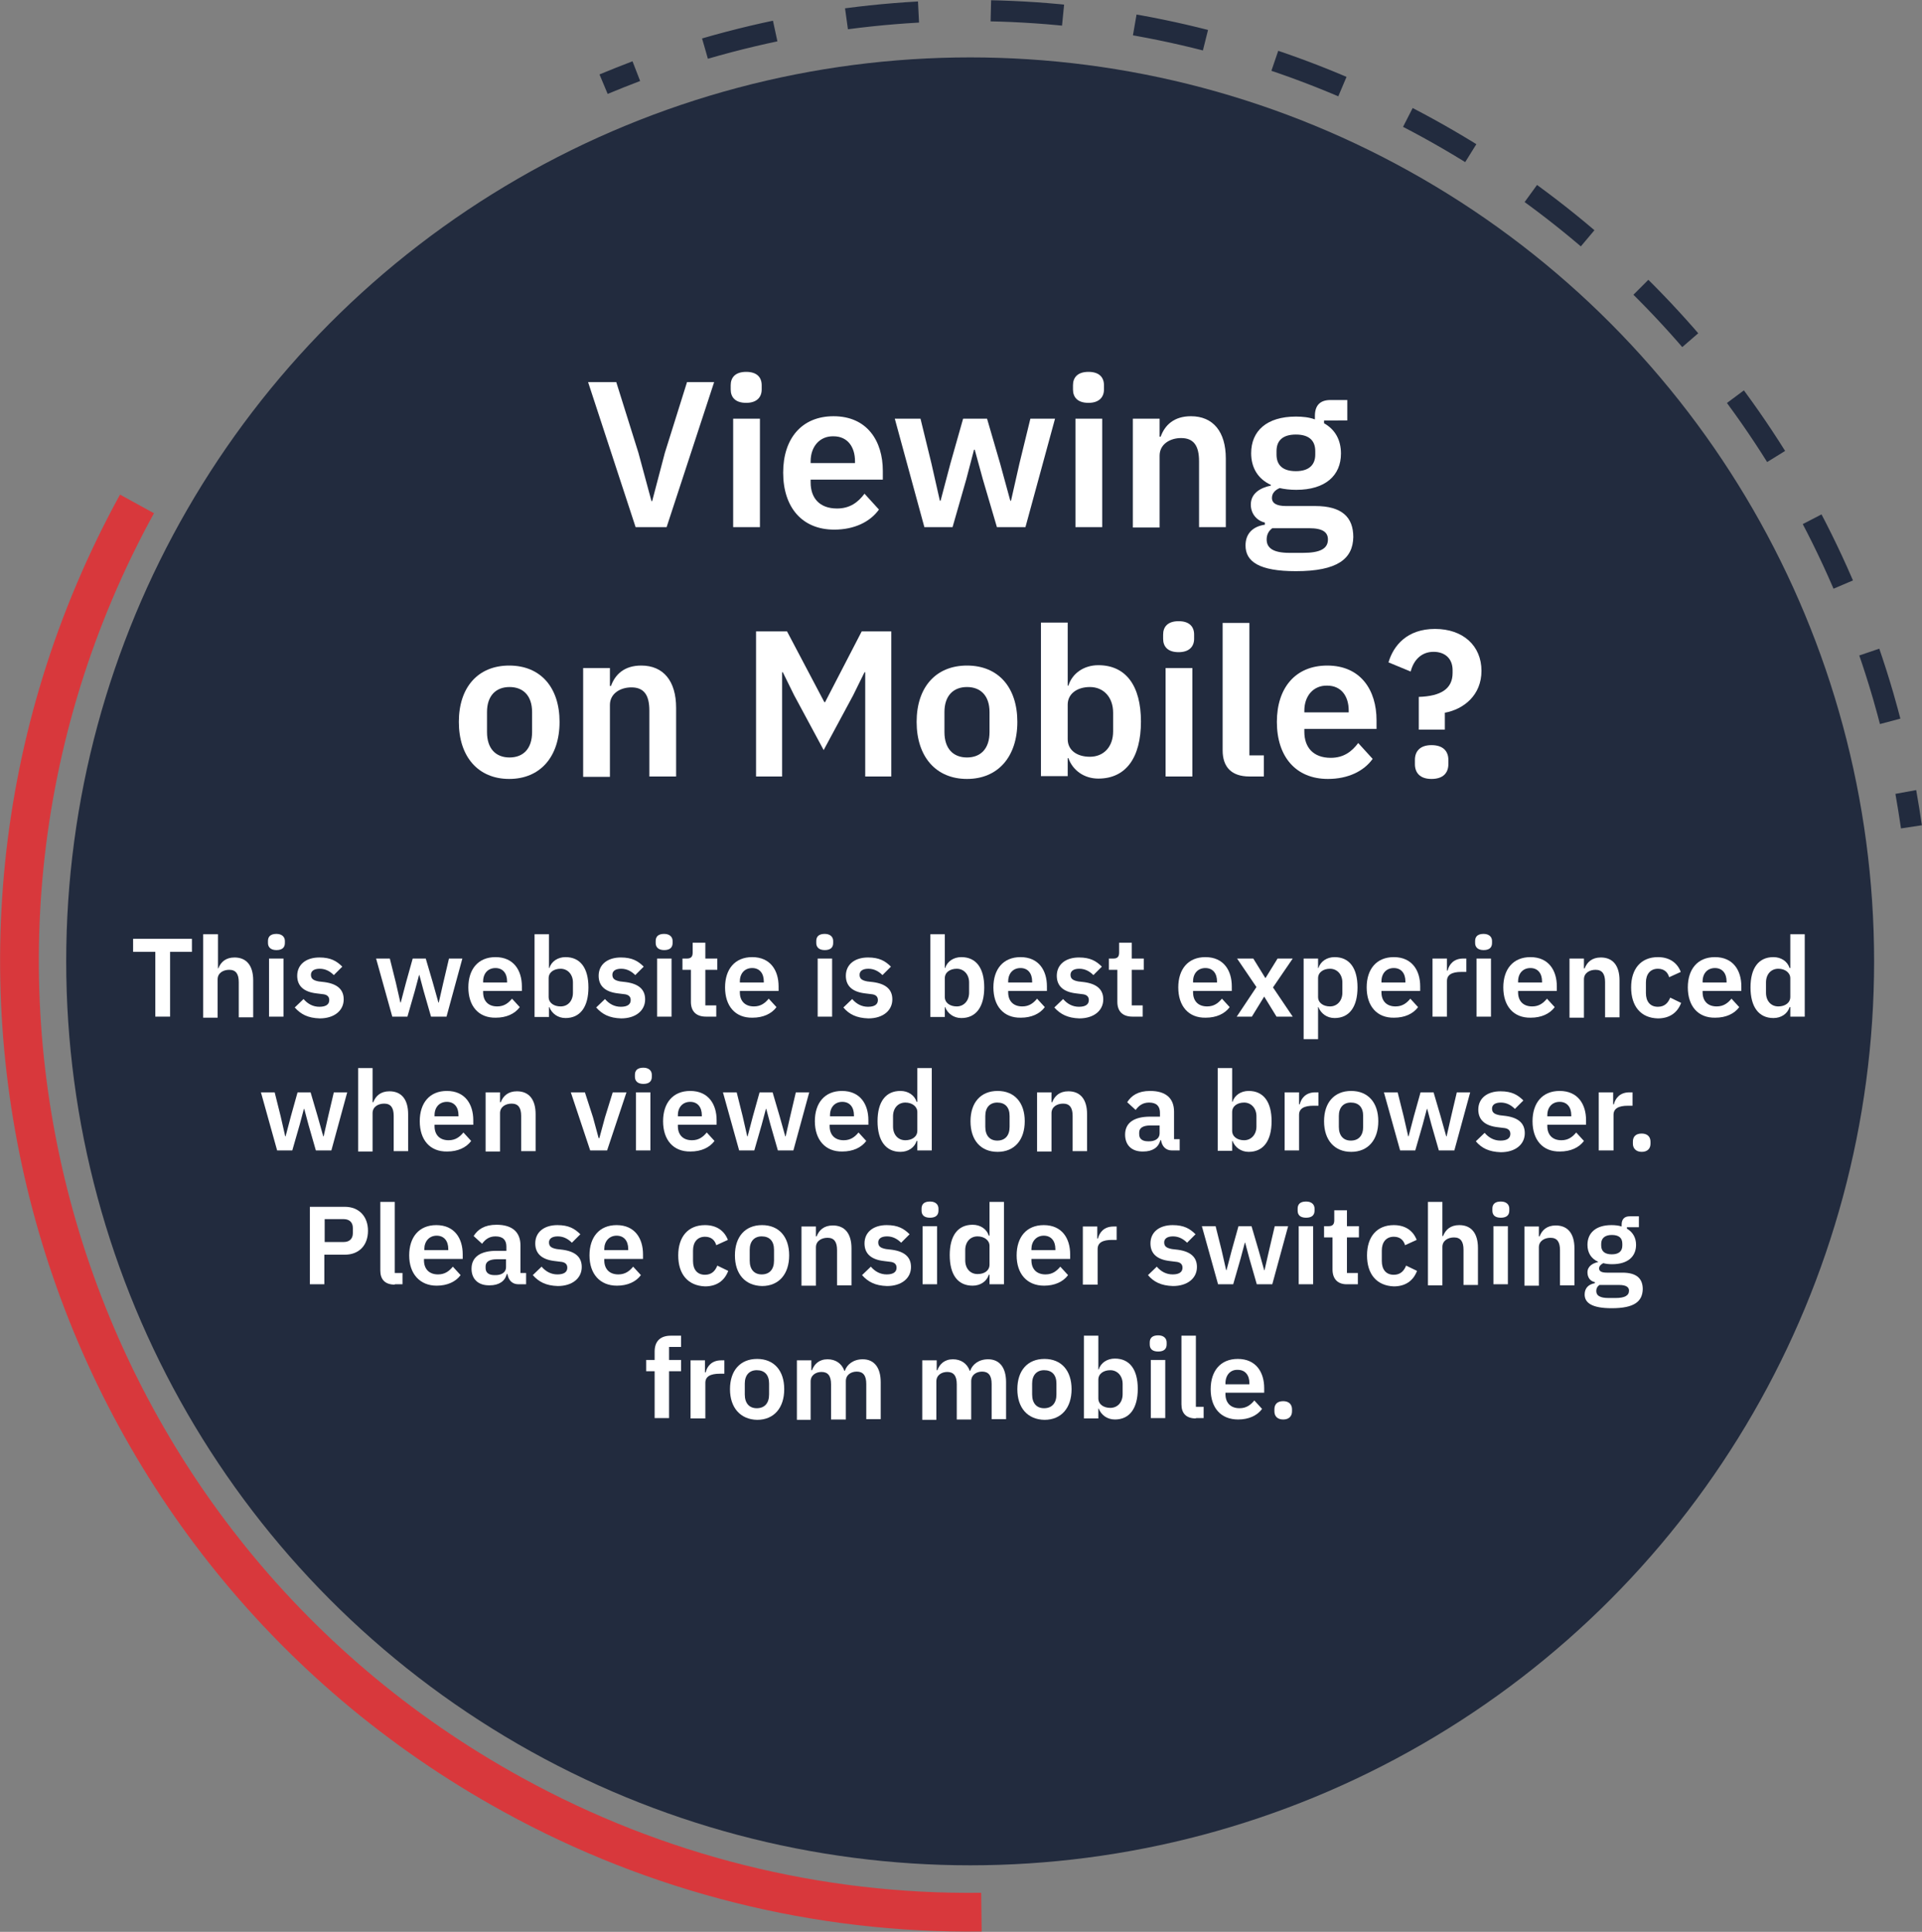 <?xml version="1.0" encoding="utf-8"?>
<!-- Generator: Adobe Illustrator 25.2.1, SVG Export Plug-In . SVG Version: 6.00 Build 0)  -->
<svg version="1.1" id="Layer_2_1_" xmlns="http://www.w3.org/2000/svg" xmlns:xlink="http://www.w3.org/1999/xlink" x="0px" y="0px"
	 viewBox="0 0 545.8 548.6" style="enable-background:new 0 0 545.8 548.6;" xml:space="preserve">
<rect x="0" y="0" width="545.8" height="548.6" fill="#808080" stroke="none"/>
<style type="text/css">
	.st0{fill:#222B3E;}
	.st1{fill:none;stroke:#222B3E;stroke-width:6;stroke-miterlimit:10;}
	.st2{fill:none;stroke:#222B3E;stroke-width:6;stroke-miterlimit:10;stroke-dasharray:20.55,20.55;}
	.st3{fill:none;stroke:#D8383C;stroke-width:11;stroke-miterlimit:10;}
	.st4{enable-background:new    ;}
	.st5{fill:#FFFFFF;}
</style>
<circle class="st0" cx="275.5" cy="273" r="256.7"/>
<path class="st1" d="M171.4,23.9c3.1-1.3,6.2-2.5,9.3-3.7"/>
<path class="st2" d="M200.2,13.8c143.2-41.6,293,40.7,334.6,183.9c1.6,5.6,3.1,11.3,4.4,17.1"/>
<path class="st1" d="M541.2,224.9c0.6,3.3,1.1,6.6,1.6,9.9"/>
<path class="st3" d="M278.7,543c-46.5,0.6-92.3-10.9-133-33.3C15,438-32.9,273.9,38.9,143.1"/>
<g class="st4">
	<path class="st5" d="M48.3,270.3v18.4h-4.2v-18.4h-6.3v-3.7h16.7v3.7H48.3z"/>
	<path class="st5" d="M57.8,265.3h4.1v9.7H62c0.7-1.8,2.1-3.1,4.6-3.1c3.4,0,5.3,2.3,5.3,6.5v10.5h-4.1v-10c0-2.3-0.8-3.5-2.7-3.5
		c-1.7,0-3.3,0.9-3.3,2.7v10.9h-4.1V265.3z"/>
	<path class="st5" d="M76.1,267.8v-0.6c0-1.2,0.7-2,2.4-2c1.6,0,2.4,0.9,2.4,2v0.6c0,1.2-0.7,2-2.4,2
		C76.8,269.8,76.1,268.9,76.1,267.8z M76.4,272.2h4.1v16.5h-4.1V272.2z"/>
	<path class="st5" d="M83.7,286.1l2.5-2.4c1.2,1.4,2.7,2.2,4.5,2.2c1.9,0,2.8-0.7,2.8-1.9c0-1-0.6-1.6-2-1.7l-1.6-0.2
		c-3.5-0.4-5.5-2-5.5-5c0-3.2,2.5-5.2,6.3-5.2c3.2,0,4.9,1,6.5,2.6l-2.4,2.4c-1-1-2.3-1.8-4-1.8c-1.7,0-2.5,0.7-2.5,1.7
		c0,1.1,0.6,1.6,2.2,1.9l1.7,0.2c3.6,0.5,5.4,2.1,5.4,4.9c0,3.2-2.7,5.4-6.8,5.4C87.4,289.1,85.4,288,83.7,286.1z"/>
</g>
<g class="st4">
	<path class="st5" d="M106.8,272.2h3.9l1.7,6.8l1.3,5.7h0.1l1.5-5.7l1.9-6.8h3.7l2,6.8l1.6,5.7h0.1l1.3-5.7l1.6-6.8h3.8l-4.5,16.5
		h-4.4l-2.1-7.3l-1.2-4.5H119l-1.2,4.5l-2.1,7.3h-4.3L106.8,272.2z"/>
</g>
<g class="st4">
	<path class="st5" d="M133,280.4c0-5.2,2.8-8.6,7.7-8.6c5.2,0,7.5,3.8,7.5,8.3v1.3h-11v0.4c0,2.4,1.4,4,4,4c2,0,3.2-1,4.2-2.2
		l2.2,2.4c-1.4,1.9-3.8,3-6.8,3C135.9,289.1,133,285.7,133,280.4z M137.2,278.7v0.3h6.8v-0.3c0-2.3-1.2-3.8-3.3-3.8
		C138.6,274.9,137.2,276.4,137.2,278.7z"/>
	<path class="st5" d="M151.8,265.3h4.1v9.6h0.1c0.6-1.9,2.4-3.1,4.6-3.1c4.2,0,6.5,3.1,6.5,8.6c0,5.5-2.3,8.7-6.5,8.7
		c-2.2,0-3.9-1.3-4.6-3.1h-0.1v2.8h-4.1V265.3z M162.7,281.9V279c0-2.3-1.5-3.9-3.5-3.9c-1.9,0-3.4,1-3.4,2.7v5.3
		c0,1.7,1.5,2.7,3.4,2.7C161.3,285.8,162.7,284.2,162.7,281.9z"/>
	<path class="st5" d="M169.3,286.1l2.5-2.4c1.2,1.4,2.7,2.2,4.5,2.2c1.9,0,2.8-0.7,2.8-1.9c0-1-0.6-1.6-2-1.7l-1.6-0.2
		c-3.5-0.4-5.5-2-5.5-5c0-3.2,2.5-5.2,6.3-5.2c3.2,0,4.9,1,6.5,2.6l-2.4,2.4c-1-1-2.3-1.8-4-1.8c-1.7,0-2.5,0.7-2.5,1.7
		c0,1.1,0.6,1.6,2.2,1.9l1.7,0.2c3.6,0.5,5.4,2.1,5.4,4.9c0,3.2-2.7,5.4-6.8,5.4C173,289.1,171,288,169.3,286.1z"/>
	<path class="st5" d="M186.2,267.8v-0.6c0-1.2,0.7-2,2.4-2c1.6,0,2.4,0.9,2.4,2v0.6c0,1.2-0.7,2-2.4,2
		C186.9,269.8,186.2,268.9,186.2,267.8z M186.6,272.2h4.1v16.5h-4.1V272.2z"/>
</g>
<g class="st4">
	<path class="st5" d="M196.2,284.5v-9.1h-2.4v-3.2h1.3c1.2,0,1.6-0.6,1.6-1.7v-2.8h3.6v4.5h3.4v3.2h-3.4v10.1h3.1v3.2h-2.9
		C197.7,288.7,196.2,287.2,196.2,284.5z"/>
</g>
<g class="st4">
	<path class="st5" d="M205.9,280.4c0-5.2,2.8-8.6,7.7-8.6c5.2,0,7.5,3.8,7.5,8.3v1.3h-11v0.4c0,2.4,1.4,4,4,4c2,0,3.2-1,4.2-2.2
		l2.2,2.4c-1.4,1.9-3.8,3-6.8,3C208.8,289.1,205.9,285.7,205.9,280.4z M210.1,278.7v0.3h6.8v-0.3c0-2.3-1.2-3.8-3.3-3.8
		C211.5,274.9,210.1,276.4,210.1,278.7z"/>
	<path class="st5" d="M231.8,267.8v-0.6c0-1.2,0.7-2,2.4-2c1.6,0,2.4,0.9,2.4,2v0.6c0,1.2-0.7,2-2.4,2
		C232.5,269.8,231.8,268.9,231.8,267.8z M232.2,272.2h4.1v16.5h-4.1V272.2z"/>
	<path class="st5" d="M239.5,286.1l2.5-2.4c1.2,1.4,2.7,2.2,4.5,2.2c1.9,0,2.8-0.7,2.8-1.9c0-1-0.6-1.6-2-1.7l-1.6-0.2
		c-3.5-0.4-5.5-2-5.5-5c0-3.2,2.5-5.2,6.3-5.2c3.2,0,4.9,1,6.5,2.6l-2.4,2.4c-1-1-2.3-1.8-4-1.8c-1.7,0-2.5,0.7-2.5,1.7
		c0,1.1,0.6,1.6,2.2,1.9l1.7,0.2c3.6,0.5,5.4,2.1,5.4,4.9c0,3.2-2.7,5.4-6.8,5.4C243.2,289.1,241.1,288,239.5,286.1z"/>
	<path class="st5" d="M264.2,265.3h4.1v9.6h0.1c0.6-1.9,2.4-3.1,4.6-3.1c4.2,0,6.5,3.1,6.5,8.6c0,5.5-2.3,8.7-6.5,8.7
		c-2.2,0-3.9-1.3-4.6-3.1h-0.1v2.8h-4.1V265.3z M275.2,281.9V279c0-2.3-1.5-3.9-3.5-3.9c-1.9,0-3.4,1-3.4,2.7v5.3
		c0,1.7,1.5,2.7,3.4,2.7C273.7,285.8,275.2,284.2,275.2,281.9z"/>
	<path class="st5" d="M282.1,280.4c0-5.2,2.8-8.6,7.7-8.6c5.2,0,7.5,3.8,7.5,8.3v1.3h-11v0.4c0,2.4,1.4,4,4,4c2,0,3.2-1,4.2-2.2
		l2.2,2.4c-1.4,1.9-3.8,3-6.8,3C285,289.1,282.1,285.7,282.1,280.4z M286.3,278.7v0.3h6.8v-0.3c0-2.3-1.2-3.8-3.3-3.8
		C287.7,274.9,286.3,276.4,286.3,278.7z"/>
</g>
<g class="st4">
	<path class="st5" d="M299.4,286.1l2.5-2.4c1.2,1.4,2.7,2.2,4.5,2.2c1.9,0,2.8-0.7,2.8-1.9c0-1-0.6-1.6-2-1.7l-1.6-0.2
		c-3.5-0.4-5.5-2-5.5-5c0-3.2,2.5-5.2,6.3-5.2c3.2,0,4.9,1,6.5,2.6l-2.4,2.4c-1-1-2.3-1.8-4-1.8c-1.7,0-2.5,0.7-2.5,1.7
		c0,1.1,0.6,1.6,2.2,1.9l1.7,0.2c3.6,0.5,5.4,2.1,5.4,4.9c0,3.2-2.7,5.4-6.8,5.4C303.2,289.1,301.1,288,299.4,286.1z"/>
</g>
<g class="st4">
	<path class="st5" d="M317.3,284.5v-9.1h-2.4v-3.2h1.3c1.2,0,1.6-0.6,1.6-1.7v-2.8h3.6v4.5h3.4v3.2h-3.4v10.1h3.1v3.2h-2.9
		C318.8,288.7,317.3,287.2,317.3,284.5z"/>
</g>
<g class="st4">
	<path class="st5" d="M334.6,280.4c0-5.2,2.8-8.6,7.7-8.6c5.2,0,7.5,3.8,7.5,8.3v1.3h-11v0.4c0,2.4,1.4,4,4,4c2,0,3.2-1,4.2-2.2
		l2.2,2.4c-1.4,1.9-3.8,3-6.8,3C337.5,289.1,334.6,285.7,334.6,280.4z M338.8,278.7v0.3h6.8v-0.3c0-2.3-1.2-3.8-3.3-3.8
		C340.2,274.9,338.8,276.4,338.8,278.7z"/>
</g>
<g class="st4">
	<path class="st5" d="M356.8,280.3l-5.5-8.1h4.6l3.4,5.5h0.1l3.4-5.5h4.3l-5.6,8.2l5.6,8.3h-4.6l-3.5-5.7H359l-3.5,5.7h-4.3
		L356.8,280.3z"/>
	<path class="st5" d="M370.2,272.2h4.1v2.7h0.1c0.6-1.9,2.4-3.1,4.6-3.1c4.2,0,6.5,3.1,6.5,8.6c0,5.5-2.3,8.7-6.5,8.7
		c-2.2,0-3.9-1.3-4.6-3.1h-0.1v9.1h-4.1V272.2z M381.2,281.9V279c0-2.3-1.5-3.9-3.5-3.9c-1.9,0-3.4,1-3.4,2.7v5.3
		c0,1.7,1.5,2.7,3.4,2.7C379.7,285.8,381.2,284.2,381.2,281.9z"/>
	<path class="st5" d="M388.1,280.4c0-5.2,2.8-8.6,7.7-8.6c5.2,0,7.5,3.8,7.5,8.3v1.3h-11v0.4c0,2.4,1.4,4,4,4c2,0,3.2-1,4.2-2.2
		l2.2,2.4c-1.4,1.9-3.8,3-6.8,3C391,289.1,388.1,285.7,388.1,280.4z M392.3,278.7v0.3h6.8v-0.3c0-2.3-1.2-3.8-3.3-3.8
		C393.7,274.9,392.3,276.4,392.3,278.7z"/>
	<path class="st5" d="M406.8,288.7v-16.5h4.1v3.4h0.2c0.4-1.7,1.7-3.4,4.4-3.4h0.9v3.8H415c-2.7,0-4.1,0.8-4.1,2.6v10.1H406.8z"/>
	<path class="st5" d="M418.9,267.8v-0.6c0-1.2,0.7-2,2.4-2c1.6,0,2.4,0.9,2.4,2v0.6c0,1.2-0.7,2-2.4,2
		C419.6,269.8,418.9,268.9,418.9,267.8z M419.3,272.2h4.1v16.5h-4.1V272.2z"/>
	<path class="st5" d="M426.9,280.4c0-5.2,2.8-8.6,7.7-8.6c5.2,0,7.5,3.8,7.5,8.3v1.3h-11v0.4c0,2.4,1.4,4,4,4c2,0,3.2-1,4.2-2.2
		l2.2,2.4c-1.4,1.9-3.8,3-6.8,3C429.8,289.1,426.9,285.7,426.9,280.4z M431.1,278.7v0.3h6.8v-0.3c0-2.3-1.2-3.8-3.3-3.8
		C432.5,274.9,431.1,276.4,431.1,278.7z"/>
	<path class="st5" d="M445.7,288.7v-16.5h4.1v2.8h0.2c0.7-1.8,2.1-3.1,4.6-3.1c3.4,0,5.3,2.3,5.3,6.5v10.5h-4.1v-10
		c0-2.3-0.8-3.5-2.7-3.5c-1.7,0-3.3,0.9-3.3,2.7v10.9H445.7z"/>
</g>
<g class="st4">
	<path class="st5" d="M463.2,280.4c0-5.3,2.8-8.6,7.6-8.6c3.3,0,5.5,1.6,6.5,4.2l-3.3,1.5c-0.4-1.4-1.4-2.4-3.2-2.4
		c-2.2,0-3.4,1.6-3.4,3.9v3c0,2.3,1.1,3.9,3.4,3.9c1.9,0,2.9-1.1,3.5-2.6l3.1,1.5c-1.1,2.9-3.4,4.4-6.6,4.4
		C466,289.1,463.2,285.8,463.2,280.4z"/>
</g>
<g class="st4">
	<path class="st5" d="M479.3,280.4c0-5.2,2.8-8.6,7.7-8.6c5.2,0,7.5,3.8,7.5,8.3v1.3h-11v0.4c0,2.4,1.4,4,4,4c2,0,3.2-1,4.2-2.2
		l2.2,2.4c-1.4,1.9-3.8,3-6.8,3C482.2,289.1,479.3,285.7,479.3,280.4z M483.5,278.7v0.3h6.8v-0.3c0-2.3-1.2-3.8-3.3-3.8
		C484.9,274.9,483.5,276.4,483.5,278.7z"/>
	<path class="st5" d="M508.4,286h-0.2c-0.6,1.9-2.4,3.1-4.6,3.1c-4.1,0-6.5-3.1-6.5-8.7c0-5.5,2.3-8.6,6.5-8.6c2.2,0,4,1.2,4.6,3.1
		h0.2v-9.6h4.1v23.4h-4.1V286z M508.4,283.1v-5.3c0-1.6-1.5-2.7-3.4-2.7c-2.1,0-3.5,1.6-3.5,3.9v2.9c0,2.3,1.4,3.9,3.5,3.9
		C506.9,285.8,508.4,284.8,508.4,283.1z"/>
</g>
<g class="st4">
	<path class="st5" d="M74.1,310.2H78l1.7,6.8l1.3,5.7h0.1l1.5-5.7l1.9-6.8h3.7l2,6.8l1.6,5.7h0.1l1.3-5.7l1.6-6.8h3.8l-4.5,16.5
		h-4.4l-2.1-7.3l-1.2-4.5h-0.1l-1.2,4.5l-2.1,7.3h-4.3L74.1,310.2z"/>
	<path class="st5" d="M101.7,303.3h4.1v9.7h0.2c0.7-1.8,2.1-3.1,4.6-3.1c3.4,0,5.3,2.3,5.3,6.5v10.5h-4.1v-10c0-2.3-0.8-3.5-2.7-3.5
		c-1.7,0-3.3,0.9-3.3,2.7v10.9h-4.1V303.3z"/>
	<path class="st5" d="M119.2,318.4c0-5.2,2.8-8.6,7.7-8.6c5.2,0,7.5,3.8,7.5,8.3v1.3h-11v0.4c0,2.4,1.4,4,4,4c2,0,3.2-1,4.2-2.2
		l2.2,2.4c-1.4,1.9-3.8,3-6.8,3C122.1,327.1,119.2,323.7,119.2,318.4z M123.4,316.7v0.3h6.8v-0.3c0-2.3-1.2-3.8-3.3-3.8
		C124.8,312.9,123.4,314.4,123.4,316.7z"/>
	<path class="st5" d="M137.9,326.7v-16.5h4.1v2.8h0.2c0.7-1.8,2.1-3.1,4.6-3.1c3.4,0,5.3,2.3,5.3,6.5v10.5H148v-10
		c0-2.3-0.8-3.5-2.7-3.5c-1.7,0-3.3,0.9-3.3,2.7v10.9H137.9z"/>
	<path class="st5" d="M167.6,326.7l-5.5-16.5h4l2.3,7.1l1.6,5.9h0.2l1.6-5.9l2.2-7.1h3.9l-5.5,16.5H167.6z"/>
	<path class="st5" d="M180.3,305.8v-0.6c0-1.2,0.7-2,2.4-2c1.6,0,2.4,0.9,2.4,2v0.6c0,1.2-0.7,2-2.4,2
		C181,307.8,180.3,306.9,180.3,305.8z M180.6,310.2h4.1v16.5h-4.1V310.2z"/>
</g>
<g class="st4">
	<path class="st5" d="M188.3,318.4c0-5.2,2.8-8.6,7.7-8.6c5.2,0,7.5,3.8,7.5,8.3v1.3h-11v0.4c0,2.4,1.4,4,4,4c2,0,3.2-1,4.2-2.2
		l2.2,2.4c-1.4,1.9-3.8,3-6.8,3C191.2,327.1,188.3,323.7,188.3,318.4z M192.5,316.7v0.3h6.8v-0.3c0-2.3-1.2-3.8-3.3-3.8
		C193.9,312.9,192.5,314.4,192.5,316.7z"/>
</g>
<g class="st4">
	<path class="st5" d="M205.3,310.2h3.9l1.7,6.8l1.3,5.7h0.1l1.5-5.7l1.9-6.8h3.7l2,6.8l1.6,5.7h0.1l1.3-5.7l1.6-6.8h3.8l-4.5,16.5
		h-4.4l-2.1-7.3l-1.2-4.5h-0.1l-1.2,4.5l-2.1,7.3h-4.3L205.3,310.2z"/>
</g>
<g class="st4">
	<path class="st5" d="M231.4,318.4c0-5.2,2.8-8.6,7.7-8.6c5.2,0,7.5,3.8,7.5,8.3v1.3h-11v0.4c0,2.4,1.4,4,4,4c2,0,3.2-1,4.2-2.2
		l2.2,2.4c-1.4,1.9-3.8,3-6.8,3C234.4,327.1,231.4,323.7,231.4,318.4z M235.7,316.7v0.3h6.8v-0.3c0-2.3-1.2-3.8-3.3-3.8
		C237.1,312.9,235.7,314.4,235.7,316.7z"/>
	<path class="st5" d="M260.5,324h-0.2c-0.6,1.9-2.4,3.1-4.6,3.1c-4.1,0-6.5-3.1-6.5-8.7c0-5.5,2.3-8.6,6.5-8.6c2.2,0,4,1.2,4.6,3.1
		h0.2v-9.6h4.1v23.4h-4.1V324z M260.5,321.1v-5.3c0-1.6-1.5-2.7-3.4-2.7c-2.1,0-3.5,1.6-3.5,3.9v2.9c0,2.3,1.4,3.9,3.5,3.9
		C259,323.8,260.5,322.8,260.5,321.1z"/>
	<path class="st5" d="M275.6,318.4c0-5.3,2.9-8.6,7.7-8.6c4.8,0,7.7,3.3,7.7,8.6c0,5.3-2.9,8.7-7.7,8.7
		C278.5,327.1,275.6,323.8,275.6,318.4z M286.7,320v-3.1c0-2.5-1.3-3.8-3.5-3.8c-2.1,0-3.4,1.4-3.4,3.8v3.1c0,2.5,1.3,3.9,3.4,3.9
		C285.4,323.9,286.7,322.5,286.7,320z"/>
	<path class="st5" d="M294.5,326.7v-16.5h4.1v2.8h0.2c0.7-1.8,2.1-3.1,4.6-3.1c3.4,0,5.3,2.3,5.3,6.5v10.5h-4.1v-10
		c0-2.3-0.8-3.5-2.7-3.5c-1.7,0-3.3,0.9-3.3,2.7v10.9H294.5z"/>
	<path class="st5" d="M319.5,322.2c0-3.4,2.6-5.1,7.1-5.1h2.8V316c0-1.8-0.9-2.9-3.1-2.9c-1.9,0-3,1-3.8,2.1l-2.4-2.2
		c1.2-1.9,3.1-3.2,6.5-3.2c4.5,0,6.8,2.1,6.8,5.9v7.8h1.6v3.2h-2.2c-1.7,0-2.8-1.1-3.1-2.9h-0.2c-0.5,2.1-2.3,3.2-4.8,3.2
		C321.4,327.1,319.5,325.2,319.5,322.2z M329.3,321.8v-2.2h-2.6c-2.1,0-3.2,0.7-3.2,2v0.5c0,1.3,0.9,2,2.5,2
		C327.9,324.2,329.3,323.4,329.3,321.8z"/>
	<path class="st5" d="M345.8,303.3h4.1v9.6h0.1c0.6-1.9,2.4-3.1,4.6-3.1c4.2,0,6.5,3.1,6.5,8.6c0,5.5-2.3,8.7-6.5,8.7
		c-2.2,0-3.9-1.3-4.6-3.1h-0.1v2.8h-4.1V303.3z M356.8,319.9V317c0-2.3-1.5-3.9-3.5-3.9c-1.9,0-3.4,1-3.4,2.7v5.3
		c0,1.7,1.5,2.7,3.4,2.7C355.3,323.8,356.8,322.2,356.8,319.9z"/>
</g>
<g class="st4">
	<path class="st5" d="M364.8,326.7v-16.5h4.1v3.4h0.2c0.4-1.7,1.7-3.4,4.4-3.4h0.9v3.8H373c-2.7,0-4.1,0.8-4.1,2.6v10.1H364.8z"/>
</g>
<g class="st4">
	<path class="st5" d="M376,318.4c0-5.3,2.9-8.6,7.7-8.6c4.8,0,7.7,3.3,7.7,8.6c0,5.3-2.9,8.7-7.7,8.7C379,327.1,376,323.8,376,318.4
		z M387.1,320v-3.1c0-2.5-1.3-3.8-3.5-3.8c-2.1,0-3.4,1.4-3.4,3.8v3.1c0,2.5,1.3,3.9,3.4,3.9C385.8,323.9,387.1,322.5,387.1,320z"/>
</g>
<g class="st4">
	<path class="st5" d="M393,310.2h3.9l1.7,6.8l1.3,5.7h0.1l1.5-5.7l1.9-6.8h3.7l2,6.8l1.6,5.7h0.1l1.3-5.7l1.6-6.8h3.8l-4.5,16.5
		h-4.4l-2.1-7.3l-1.2-4.5h-0.1l-1.2,4.5l-2.1,7.3h-4.3L393,310.2z"/>
</g>
<g class="st4">
	<path class="st5" d="M419.1,324.1l2.5-2.4c1.2,1.4,2.7,2.2,4.5,2.2c1.9,0,2.8-0.7,2.8-1.9c0-1-0.6-1.6-2-1.7l-1.6-0.2
		c-3.5-0.4-5.5-2-5.5-5c0-3.2,2.5-5.2,6.3-5.2c3.2,0,4.9,1,6.5,2.6l-2.4,2.4c-1-1-2.3-1.8-4-1.8c-1.7,0-2.5,0.7-2.5,1.7
		c0,1.1,0.6,1.6,2.2,1.9l1.7,0.2c3.6,0.5,5.4,2.1,5.4,4.9c0,3.2-2.7,5.4-6.8,5.4C422.8,327.1,420.7,326,419.1,324.1z"/>
	<path class="st5" d="M435.2,318.4c0-5.2,2.8-8.6,7.7-8.6c5.2,0,7.5,3.8,7.5,8.3v1.3h-11v0.4c0,2.4,1.4,4,4,4c2,0,3.2-1,4.2-2.2
		l2.2,2.4c-1.4,1.9-3.8,3-6.8,3C438.1,327.1,435.2,323.7,435.2,318.4z M439.4,316.7v0.3h6.8v-0.3c0-2.3-1.2-3.8-3.3-3.8
		C440.8,312.9,439.4,314.4,439.4,316.7z"/>
</g>
<g class="st4">
	<path class="st5" d="M454,326.7v-16.5h4.1v3.4h0.2c0.4-1.7,1.7-3.4,4.4-3.4h0.9v3.8h-1.3c-2.7,0-4.1,0.8-4.1,2.6v10.1H454z"/>
</g>
<g class="st4">
	<path class="st5" d="M463.7,324.8v-0.6c0-1.4,0.8-2.3,2.5-2.3c1.7,0,2.5,1,2.5,2.3v0.6c0,1.3-0.8,2.3-2.5,2.3
		C464.6,327.1,463.7,326.1,463.7,324.8z"/>
</g>
<g class="st4">
	<path class="st5" d="M88,364.8v-22.1h9.9c4.1,0,6.6,2.8,6.6,6.8c0,4.1-2.5,6.8-6.6,6.8h-5.8v8.4H88z M92.2,352.7h5.4
		c1.6,0,2.6-0.9,2.6-2.5v-1.5c0-1.6-1-2.5-2.6-2.5h-5.4V352.7z"/>
	<path class="st5" d="M112.1,364.8c-2.8,0-4.1-1.5-4.1-4v-19.5h4.1v20.2h2.2v3.2H112.1z"/>
	<path class="st5" d="M116.2,356.5c0-5.2,2.8-8.6,7.7-8.6c5.2,0,7.5,3.8,7.5,8.3v1.3h-11v0.4c0,2.4,1.4,4,4,4c2,0,3.2-1,4.2-2.2
		l2.2,2.4c-1.4,1.9-3.8,3-6.8,3C119.2,365.1,116.2,361.7,116.2,356.5z M120.5,354.7v0.3h6.8v-0.3c0-2.3-1.2-3.8-3.3-3.8
		C121.9,350.9,120.5,352.5,120.5,354.7z"/>
	<path class="st5" d="M133.9,360.3c0-3.4,2.6-5.1,7.1-5.1h2.8V354c0-1.8-0.9-2.9-3.1-2.9c-1.9,0-3,1-3.8,2.1l-2.4-2.2
		c1.2-1.9,3.1-3.2,6.5-3.2c4.5,0,6.8,2.1,6.8,5.9v7.8h1.6v3.2h-2.2c-1.7,0-2.8-1.1-3.1-2.9h-0.2c-0.5,2.1-2.3,3.2-4.8,3.2
		C135.8,365.1,133.9,363.2,133.9,360.3z M143.7,359.8v-2.2h-2.6c-2.1,0-3.2,0.7-3.2,2v0.5c0,1.3,0.9,2,2.5,2
		C142.3,362.2,143.7,361.4,143.7,359.8z"/>
	<path class="st5" d="M151.3,362.1l2.5-2.4c1.2,1.4,2.7,2.2,4.5,2.2c1.9,0,2.8-0.7,2.8-1.9c0-1-0.6-1.6-2-1.7l-1.6-0.2
		c-3.5-0.4-5.5-2-5.5-5c0-3.2,2.5-5.2,6.3-5.2c3.2,0,4.9,1,6.5,2.6l-2.4,2.4c-1-1-2.3-1.8-4-1.8c-1.7,0-2.5,0.7-2.5,1.7
		c0,1.1,0.6,1.6,2.2,1.9l1.7,0.2c3.6,0.5,5.4,2.1,5.4,4.9c0,3.2-2.7,5.4-6.8,5.4C155,365.1,153,364,151.3,362.1z"/>
	<path class="st5" d="M167.4,356.5c0-5.2,2.8-8.6,7.7-8.6c5.2,0,7.5,3.8,7.5,8.3v1.3h-11v0.4c0,2.4,1.4,4,4,4c2,0,3.2-1,4.2-2.2
		l2.2,2.4c-1.4,1.9-3.8,3-6.8,3C170.3,365.1,167.4,361.7,167.4,356.5z M171.6,354.7v0.3h6.8v-0.3c0-2.3-1.2-3.8-3.3-3.8
		C173,350.9,171.6,352.5,171.6,354.7z"/>
</g>
<g class="st4">
	<path class="st5" d="M192.6,356.5c0-5.3,2.8-8.6,7.6-8.6c3.3,0,5.5,1.6,6.5,4.2l-3.3,1.5c-0.4-1.4-1.4-2.4-3.2-2.4
		c-2.2,0-3.4,1.6-3.4,3.9v3c0,2.3,1.1,3.9,3.4,3.9c1.9,0,2.9-1.1,3.5-2.6l3.1,1.5c-1.1,2.9-3.4,4.4-6.6,4.4
		C195.3,365.1,192.6,361.8,192.6,356.5z"/>
</g>
<g class="st4">
	<path class="st5" d="M208.7,356.5c0-5.3,2.9-8.6,7.7-8.6c4.8,0,7.7,3.3,7.7,8.6c0,5.3-2.9,8.7-7.7,8.7
		C211.6,365.1,208.7,361.8,208.7,356.5z M219.8,358v-3.1c0-2.5-1.3-3.8-3.5-3.8c-2.1,0-3.4,1.4-3.4,3.8v3.1c0,2.5,1.3,3.9,3.4,3.9
		C218.5,361.9,219.8,360.5,219.8,358z"/>
	<path class="st5" d="M227.6,364.8v-16.5h4.1v2.8h0.2c0.7-1.8,2.1-3.1,4.6-3.1c3.4,0,5.3,2.3,5.3,6.5v10.5h-4.1v-10
		c0-2.3-0.8-3.5-2.7-3.5c-1.7,0-3.3,0.9-3.3,2.7v10.9H227.6z"/>
	<path class="st5" d="M244.8,362.1l2.5-2.4c1.2,1.4,2.7,2.2,4.5,2.2c1.9,0,2.8-0.7,2.8-1.9c0-1-0.6-1.6-2-1.7l-1.6-0.2
		c-3.5-0.4-5.5-2-5.5-5c0-3.2,2.5-5.2,6.3-5.2c3.2,0,4.9,1,6.5,2.6l-2.4,2.4c-1-1-2.3-1.8-4-1.8c-1.7,0-2.5,0.7-2.5,1.7
		c0,1.1,0.6,1.6,2.2,1.9l1.7,0.2c3.6,0.5,5.4,2.1,5.4,4.9c0,3.2-2.7,5.4-6.8,5.4C248.5,365.1,246.5,364,244.8,362.1z"/>
	<path class="st5" d="M261.7,343.8v-0.6c0-1.2,0.7-2,2.4-2c1.6,0,2.4,0.9,2.4,2v0.6c0,1.2-0.7,2-2.4,2
		C262.4,345.8,261.7,345,261.7,343.8z M262,348.2h4.1v16.5H262V348.2z"/>
	<path class="st5" d="M281,362h-0.2c-0.6,1.9-2.4,3.1-4.6,3.1c-4.2,0-6.5-3.1-6.5-8.7c0-5.5,2.3-8.6,6.5-8.6c2.2,0,4,1.2,4.6,3.1
		h0.2v-9.6h4.1v23.4H281V362z M281,359.1v-5.3c0-1.6-1.5-2.7-3.4-2.7c-2.1,0-3.5,1.6-3.5,3.9v2.9c0,2.3,1.4,3.9,3.5,3.9
		C279.6,361.8,281,360.8,281,359.1z"/>
	<path class="st5" d="M288.7,356.5c0-5.2,2.8-8.6,7.7-8.6c5.2,0,7.5,3.8,7.5,8.3v1.3h-11v0.4c0,2.4,1.4,4,4,4c2,0,3.2-1,4.2-2.2
		l2.2,2.4c-1.4,1.9-3.8,3-6.8,3C291.6,365.1,288.7,361.7,288.7,356.5z M292.9,354.7v0.3h6.8v-0.3c0-2.3-1.2-3.8-3.3-3.8
		C294.3,350.9,292.9,352.5,292.9,354.7z"/>
	<path class="st5" d="M307.5,364.8v-16.5h4.1v3.4h0.2c0.4-1.7,1.7-3.4,4.4-3.4h0.9v3.8h-1.3c-2.7,0-4.1,0.8-4.1,2.6v10.1H307.5z"/>
</g>
<g class="st4">
	<path class="st5" d="M326,362.1l2.5-2.4c1.2,1.4,2.7,2.2,4.5,2.2c1.9,0,2.8-0.7,2.8-1.9c0-1-0.6-1.6-2-1.7l-1.6-0.2
		c-3.5-0.4-5.5-2-5.5-5c0-3.2,2.5-5.2,6.3-5.2c3.2,0,4.9,1,6.5,2.6l-2.4,2.4c-1-1-2.3-1.8-4-1.8c-1.7,0-2.5,0.7-2.5,1.7
		c0,1.1,0.6,1.6,2.2,1.9l1.7,0.2c3.6,0.5,5.4,2.1,5.4,4.9c0,3.2-2.7,5.4-6.8,5.4C329.7,365.1,327.6,364,326,362.1z"/>
</g>
<g class="st4">
	<path class="st5" d="M341.3,348.2h3.9l1.7,6.8l1.3,5.7h0.1l1.5-5.7l1.9-6.8h3.7l2,6.8l1.6,5.7h0.1l1.3-5.7l1.6-6.8h3.8l-4.5,16.5
		h-4.4l-2.1-7.3l-1.2-4.5h-0.1l-1.2,4.5l-2.1,7.3h-4.3L341.3,348.2z"/>
	<path class="st5" d="M368.5,343.8v-0.6c0-1.2,0.7-2,2.4-2c1.6,0,2.4,0.9,2.4,2v0.6c0,1.2-0.7,2-2.4,2
		C369.2,345.8,368.5,345,368.5,343.8z M368.8,348.2h4.1v16.5h-4.1V348.2z"/>
</g>
<g class="st4">
	<path class="st5" d="M378.4,360.5v-9.1H376v-3.2h1.3c1.2,0,1.6-0.6,1.6-1.7v-2.8h3.6v4.5h3.4v3.2h-3.4v10.1h3.1v3.2h-2.9
		C379.9,364.8,378.4,363.2,378.4,360.5z"/>
</g>
<g class="st4">
	<path class="st5" d="M388.2,356.5c0-5.3,2.8-8.6,7.6-8.6c3.3,0,5.5,1.6,6.5,4.2l-3.3,1.5c-0.4-1.4-1.4-2.4-3.2-2.4
		c-2.2,0-3.4,1.6-3.4,3.9v3c0,2.3,1.1,3.9,3.4,3.9c1.9,0,2.9-1.1,3.5-2.6l3.1,1.5c-1.1,2.9-3.4,4.4-6.6,4.4
		C390.9,365.1,388.2,361.8,388.2,356.5z"/>
	<path class="st5" d="M405.5,341.3h4.1v9.7h0.2c0.7-1.8,2.1-3.1,4.6-3.1c3.4,0,5.3,2.3,5.3,6.5v10.5h-4.1v-10c0-2.3-0.8-3.5-2.7-3.5
		c-1.7,0-3.3,0.9-3.3,2.7v10.9h-4.1V341.3z"/>
	<path class="st5" d="M423.8,343.8v-0.6c0-1.2,0.7-2,2.4-2c1.6,0,2.4,0.9,2.4,2v0.6c0,1.2-0.7,2-2.4,2
		C424.5,345.8,423.8,345,423.8,343.8z M424.1,348.2h4.1v16.5h-4.1V348.2z"/>
	<path class="st5" d="M432.9,364.8v-16.5h4.1v2.8h0.2c0.7-1.8,2.1-3.1,4.6-3.1c3.4,0,5.3,2.3,5.3,6.5v10.5H443v-10
		c0-2.3-0.8-3.5-2.7-3.5c-1.7,0-3.3,0.9-3.3,2.7v10.9H432.9z"/>
	<path class="st5" d="M457.7,371.5c-5.6,0-7.7-1.5-7.7-3.9c0-1.8,1.1-2.9,2.9-3.2v-0.3c-1.4-0.3-2.1-1.4-2.1-2.8
		c0-1.7,1.5-2.6,3-2.9v-0.1c-2-0.9-3-2.6-3-4.8c0-3.4,2.4-5.6,6.8-5.6c1,0,2.1,0.1,2.9,0.4v-0.5c0-1.6,0.8-2.4,2.3-2.4h2.6v3.1H462
		v0.4c1.7,1,2.6,2.6,2.6,4.6c0,3.3-2.3,5.5-6.8,5.5c-1,0-1.8-0.1-2.5-0.3c-0.6,0.3-1.2,0.8-1.2,1.5c0,0.8,0.7,1.2,2.2,1.2h4.4
		c4.1,0,5.8,1.7,5.8,4.7C466.4,369.6,464.1,371.5,457.7,371.5z M459.8,364.9h-5.6c-0.6,0.4-0.9,1-0.9,1.7c0,1.3,1,2,3.5,2h2
		c2.6,0,3.8-0.7,3.8-2.1C462.6,365.6,461.9,364.9,459.8,364.9z M460.7,353.7v-0.5c0-1.7-1-2.5-3-2.5c-1.9,0-3,0.9-3,2.5v0.5
		c0,1.6,1,2.5,3,2.5C459.7,356.2,460.7,355.3,460.7,353.7z"/>
</g>
<g class="st4">
	<path class="st5" d="M185.9,389.4h-2.4v-3.2h2.4v-2.4c0-2.9,1.6-4.5,4.6-4.5h2.9v3.2h-3.4v3.7h3.4v3.2h-3.4v13.3h-4.1V389.4z"/>
</g>
<g class="st4">
	<path class="st5" d="M196.1,402.8v-16.5h4.1v3.4h0.2c0.4-1.7,1.7-3.4,4.4-3.4h0.9v3.8h-1.3c-2.7,0-4.1,0.8-4.1,2.6v10.1H196.1z"/>
</g>
<g class="st4">
	<path class="st5" d="M207.3,394.5c0-5.3,2.9-8.6,7.7-8.6c4.8,0,7.7,3.3,7.7,8.6c0,5.3-2.9,8.7-7.7,8.7
		C210.3,403.1,207.3,399.8,207.3,394.5z M218.4,396v-3.1c0-2.5-1.3-3.8-3.5-3.8c-2.1,0-3.4,1.4-3.4,3.8v3.1c0,2.5,1.3,3.9,3.4,3.9
		C217.1,399.9,218.4,398.5,218.4,396z"/>
	<path class="st5" d="M226.3,402.8v-16.5h4.1v2.8h0.2c0.6-1.7,2-3.1,4.4-3.1c2.2,0,4,1.1,4.8,3.3h0.1c0.6-1.8,2.4-3.3,5.1-3.3
		c3.2,0,5.1,2.3,5.1,6.5v10.5h-4.1v-10c0-2.4-0.9-3.5-2.7-3.5c-1.6,0-3.1,0.9-3.1,2.7v10.9H236v-10c0-2.4-0.9-3.5-2.7-3.5
		c-1.6,0-3.1,0.9-3.1,2.7v10.9H226.3z"/>
	<path class="st5" d="M261.9,402.8v-16.5h4.1v2.8h0.2c0.6-1.7,2-3.1,4.4-3.1c2.2,0,4,1.1,4.8,3.3h0.1c0.6-1.8,2.4-3.3,5.1-3.3
		c3.2,0,5.1,2.3,5.1,6.5v10.5h-4.1v-10c0-2.4-0.9-3.5-2.7-3.5c-1.6,0-3.1,0.9-3.1,2.7v10.9h-4.1v-10c0-2.4-0.9-3.5-2.7-3.5
		c-1.6,0-3.1,0.9-3.1,2.7v10.9H261.9z"/>
	<path class="st5" d="M288.9,394.5c0-5.3,2.9-8.6,7.7-8.6c4.8,0,7.7,3.3,7.7,8.6c0,5.3-2.9,8.7-7.7,8.7
		C291.8,403.1,288.9,399.8,288.9,394.5z M300,396v-3.1c0-2.5-1.3-3.8-3.5-3.8c-2.1,0-3.4,1.4-3.4,3.8v3.1c0,2.5,1.3,3.9,3.4,3.9
		C298.7,399.9,300,398.5,300,396z"/>
	<path class="st5" d="M307.8,379.3h4.1v9.6h0.1c0.6-1.9,2.4-3.1,4.6-3.1c4.2,0,6.5,3.1,6.5,8.6c0,5.5-2.3,8.7-6.5,8.7
		c-2.2,0-3.9-1.3-4.6-3.1h-0.1v2.8h-4.1V379.3z M318.8,395.9v-2.9c0-2.3-1.5-3.9-3.5-3.9c-1.9,0-3.4,1-3.4,2.7v5.3
		c0,1.7,1.5,2.7,3.4,2.7C317.3,399.8,318.8,398.3,318.8,395.9z"/>
	<path class="st5" d="M326.5,381.8v-0.6c0-1.2,0.7-2,2.4-2c1.6,0,2.4,0.9,2.4,2v0.6c0,1.2-0.7,2-2.4,2
		C327.2,383.8,326.5,383,326.5,381.8z M326.8,386.2h4.1v16.5h-4.1V386.2z"/>
	<path class="st5" d="M339.6,402.8c-2.8,0-4.1-1.5-4.1-4v-19.5h4.1v20.2h2.2v3.2H339.6z"/>
</g>
<g class="st4">
	<path class="st5" d="M343.8,394.5c0-5.2,2.8-8.6,7.7-8.6c5.2,0,7.5,3.8,7.5,8.3v1.3h-11v0.4c0,2.4,1.4,4,4,4c2,0,3.2-1,4.2-2.2
		l2.2,2.4c-1.4,1.9-3.8,3-6.8,3C346.7,403.1,343.8,399.8,343.8,394.5z M348,392.8v0.3h6.8v-0.3c0-2.3-1.2-3.8-3.3-3.8
		C349.4,388.9,348,390.5,348,392.8z"/>
</g>
<g class="st4">
	<path class="st5" d="M361.9,400.8v-0.6c0-1.4,0.8-2.3,2.5-2.3c1.7,0,2.5,1,2.5,2.3v0.6c0,1.3-0.8,2.3-2.5,2.3
		C362.7,403.1,361.9,402.1,361.9,400.8z"/>
</g>
<g class="st4">
	<path class="st5" d="M180.5,149.7l-13.5-41.2h8l6.3,20.1l3.7,13.7h0.2l3.6-13.7l6.3-20.1h7.7l-13.5,41.2H180.5z"/>
	<path class="st5" d="M207.5,110.6v-1.2c0-2.2,1.3-3.8,4.4-3.8c3.1,0,4.4,1.6,4.4,3.8v1.2c0,2.2-1.4,3.8-4.4,3.8
		C208.8,114.4,207.5,112.8,207.5,110.6z M208.2,118.9h7.6v30.8h-7.6V118.9z"/>
</g>
<g class="st4">
	<path class="st5" d="M222.4,134.2c0-9.7,5.3-16,14.3-16c9.6,0,14,7.1,14,15.5v2.5h-20.5v0.8c0,4.4,2.5,7.4,7.5,7.4
		c3.7,0,6-1.8,7.8-4.2l4.1,4.5c-2.5,3.5-7,5.7-12.7,5.7C227.8,150.4,222.4,144.1,222.4,134.2z M230.2,131v0.5h12.6V131
		c0-4.2-2.2-7.1-6.1-7.1C232.8,123.8,230.2,126.8,230.2,131z"/>
</g>
<g class="st4">
	<path class="st5" d="M254.1,118.9h7.3l3.1,12.7l2.4,10.6h0.2l2.8-10.6l3.6-12.7h6.8l3.7,12.7l2.9,10.6h0.2l2.4-10.6l3.1-12.7h7
		l-8.4,30.8h-8.1l-4-13.6l-2.3-8.4h-0.2l-2.2,8.4l-3.9,13.6h-8L254.1,118.9z"/>
	<path class="st5" d="M304.7,110.6v-1.2c0-2.2,1.3-3.8,4.4-3.8c3.1,0,4.4,1.6,4.4,3.8v1.2c0,2.2-1.4,3.8-4.4,3.8
		C306,114.4,304.7,112.8,304.7,110.6z M305.4,118.9h7.6v30.8h-7.6V118.9z"/>
	<path class="st5" d="M321.7,149.7v-30.8h7.6v5.1h0.3c1.2-3.3,3.8-5.8,8.6-5.8c6.3,0,9.9,4.4,9.9,12v19.5h-7.6V131
		c0-4.4-1.5-6.6-5.1-6.6c-3.1,0-6.1,1.7-6.1,5v20.4H321.7z"/>
	<path class="st5" d="M368,162.2c-10.4,0-14.3-2.7-14.3-7.3c0-3.4,2.1-5.4,5.5-5.9v-0.6c-2.5-0.6-4-2.7-4-5.1c0-3.2,2.7-4.8,5.7-5.4
		v-0.2c-3.7-1.7-5.6-4.9-5.6-9c0-6.3,4.4-10.4,12.7-10.4c1.9,0,3.8,0.2,5.4,0.8v-1c0-3,1.5-4.5,4.4-4.5h4.8v5.8H376v0.8
		c3.2,1.8,4.8,4.8,4.8,8.6c0,6.2-4.4,10.3-12.7,10.3c-1.8,0-3.4-0.2-4.7-0.5c-1.2,0.5-2.2,1.4-2.2,2.8c0,1.5,1.3,2.3,4,2.3h8.3
		c7.6,0,10.8,3.2,10.8,8.8C384.2,158.7,379.8,162.2,368,162.2z M371.8,150h-10.5c-1.1,0.8-1.6,1.9-1.6,3.2c0,2.4,1.8,3.8,6.5,3.8
		h3.8c4.9,0,7.1-1.2,7.1-3.8C377.1,151.2,375.7,150,371.8,150z M373.5,129.1v-1c0-3.1-1.9-4.7-5.5-4.7s-5.5,1.6-5.5,4.7v1
		c0,3.1,1.9,4.7,5.5,4.7S373.5,132.1,373.5,129.1z"/>
</g>
<g class="st4">
	<path class="st5" d="M130.3,205c0-9.9,5.5-16,14.3-16c8.9,0,14.3,6.2,14.3,16c0,9.9-5.5,16.2-14.3,16.2
		C135.8,221.2,130.3,214.9,130.3,205z M151.1,207.9v-5.7c0-4.6-2.5-7.1-6.4-7.1c-3.9,0-6.4,2.5-6.4,7.1v5.7c0,4.7,2.5,7.2,6.4,7.2
		C148.6,215.1,151.1,212.6,151.1,207.9z"/>
	<path class="st5" d="M165.6,220.5v-30.8h7.6v5.1h0.3c1.2-3.3,3.8-5.8,8.6-5.8c6.3,0,9.9,4.4,9.9,12v19.5h-7.6v-18.7
		c0-4.4-1.5-6.6-5.1-6.6c-3.1,0-6.1,1.7-6.1,5v20.4H165.6z"/>
	<path class="st5" d="M214.7,179.3h8.8l10.6,20.1h0.2l10.4-20.1h8.4v41.2h-7.4v-29.6h-0.2l-3.2,6.5l-8.4,15.6l-8.4-15.6l-3.2-6.5
		h-0.2v29.6h-7.4V179.3z"/>
	<path class="st5" d="M260.3,205c0-9.9,5.5-16,14.3-16c8.9,0,14.3,6.2,14.3,16c0,9.9-5.5,16.2-14.3,16.2
		C265.8,221.2,260.3,214.9,260.3,205z M281,207.9v-5.7c0-4.6-2.5-7.1-6.4-7.1c-3.9,0-6.4,2.5-6.4,7.1v5.7c0,4.7,2.5,7.2,6.4,7.2
		C278.5,215.1,281,212.6,281,207.9z"/>
	<path class="st5" d="M295.6,176.8h7.6v17.9h0.2c1.1-3.5,4.4-5.8,8.5-5.8c7.8,0,12.1,5.8,12.1,16c0,10.3-4.3,16.2-12.1,16.2
		c-4.1,0-7.3-2.4-8.5-5.8h-0.2v5.1h-7.6V176.8z M316.1,207.7v-5.3c0-4.4-2.7-7.3-6.6-7.3c-3.6,0-6.3,1.9-6.3,5v9.8
		c0,3.2,2.7,5,6.3,5C313.4,214.9,316.1,212.1,316.1,207.7z"/>
	<path class="st5" d="M330.3,181.4v-1.2c0-2.2,1.3-3.8,4.4-3.8c3.1,0,4.4,1.6,4.4,3.8v1.2c0,2.2-1.4,3.8-4.4,3.8
		C331.6,185.2,330.3,183.6,330.3,181.4z M331,189.7h7.6v30.8H331V189.7z"/>
	<path class="st5" d="M354.8,220.5c-5.1,0-7.6-2.7-7.6-7.4v-36.2h7.6v37.6h4.1v6H354.8z"/>
	<path class="st5" d="M362.6,205c0-9.7,5.3-16,14.3-16c9.6,0,14,7.1,14,15.5v2.5h-20.5v0.8c0,4.4,2.5,7.4,7.5,7.4
		c3.7,0,6-1.8,7.8-4.2l4.1,4.5c-2.5,3.5-7,5.7-12.7,5.7C368,221.2,362.6,214.9,362.6,205z M370.4,201.8v0.5H383v-0.5
		c0-4.2-2.2-7.1-6.1-7.1C373,194.6,370.4,197.6,370.4,201.8z"/>
	<path class="st5" d="M402.9,207.1v-9.2c6.3-0.2,9.6-2.3,9.6-6.8v-0.8c0-3.3-2.2-5.2-5.4-5.2c-3.5,0-5.7,2.4-6.5,5.6l-6.3-2.6
		c1.4-4.8,5.3-9.5,13.2-9.5c8,0,13.2,4.8,13.2,11.9c0,6.9-5,10.9-10.4,11.9v4.8H402.9z M401.8,217v-1.2c0-2.4,1.4-4.2,4.7-4.2
		c3.4,0,4.8,1.8,4.8,4.2v1.2c0,2.4-1.4,4.2-4.8,4.2C403.2,221.2,401.8,219.4,401.8,217z"/>
</g>
</svg>
